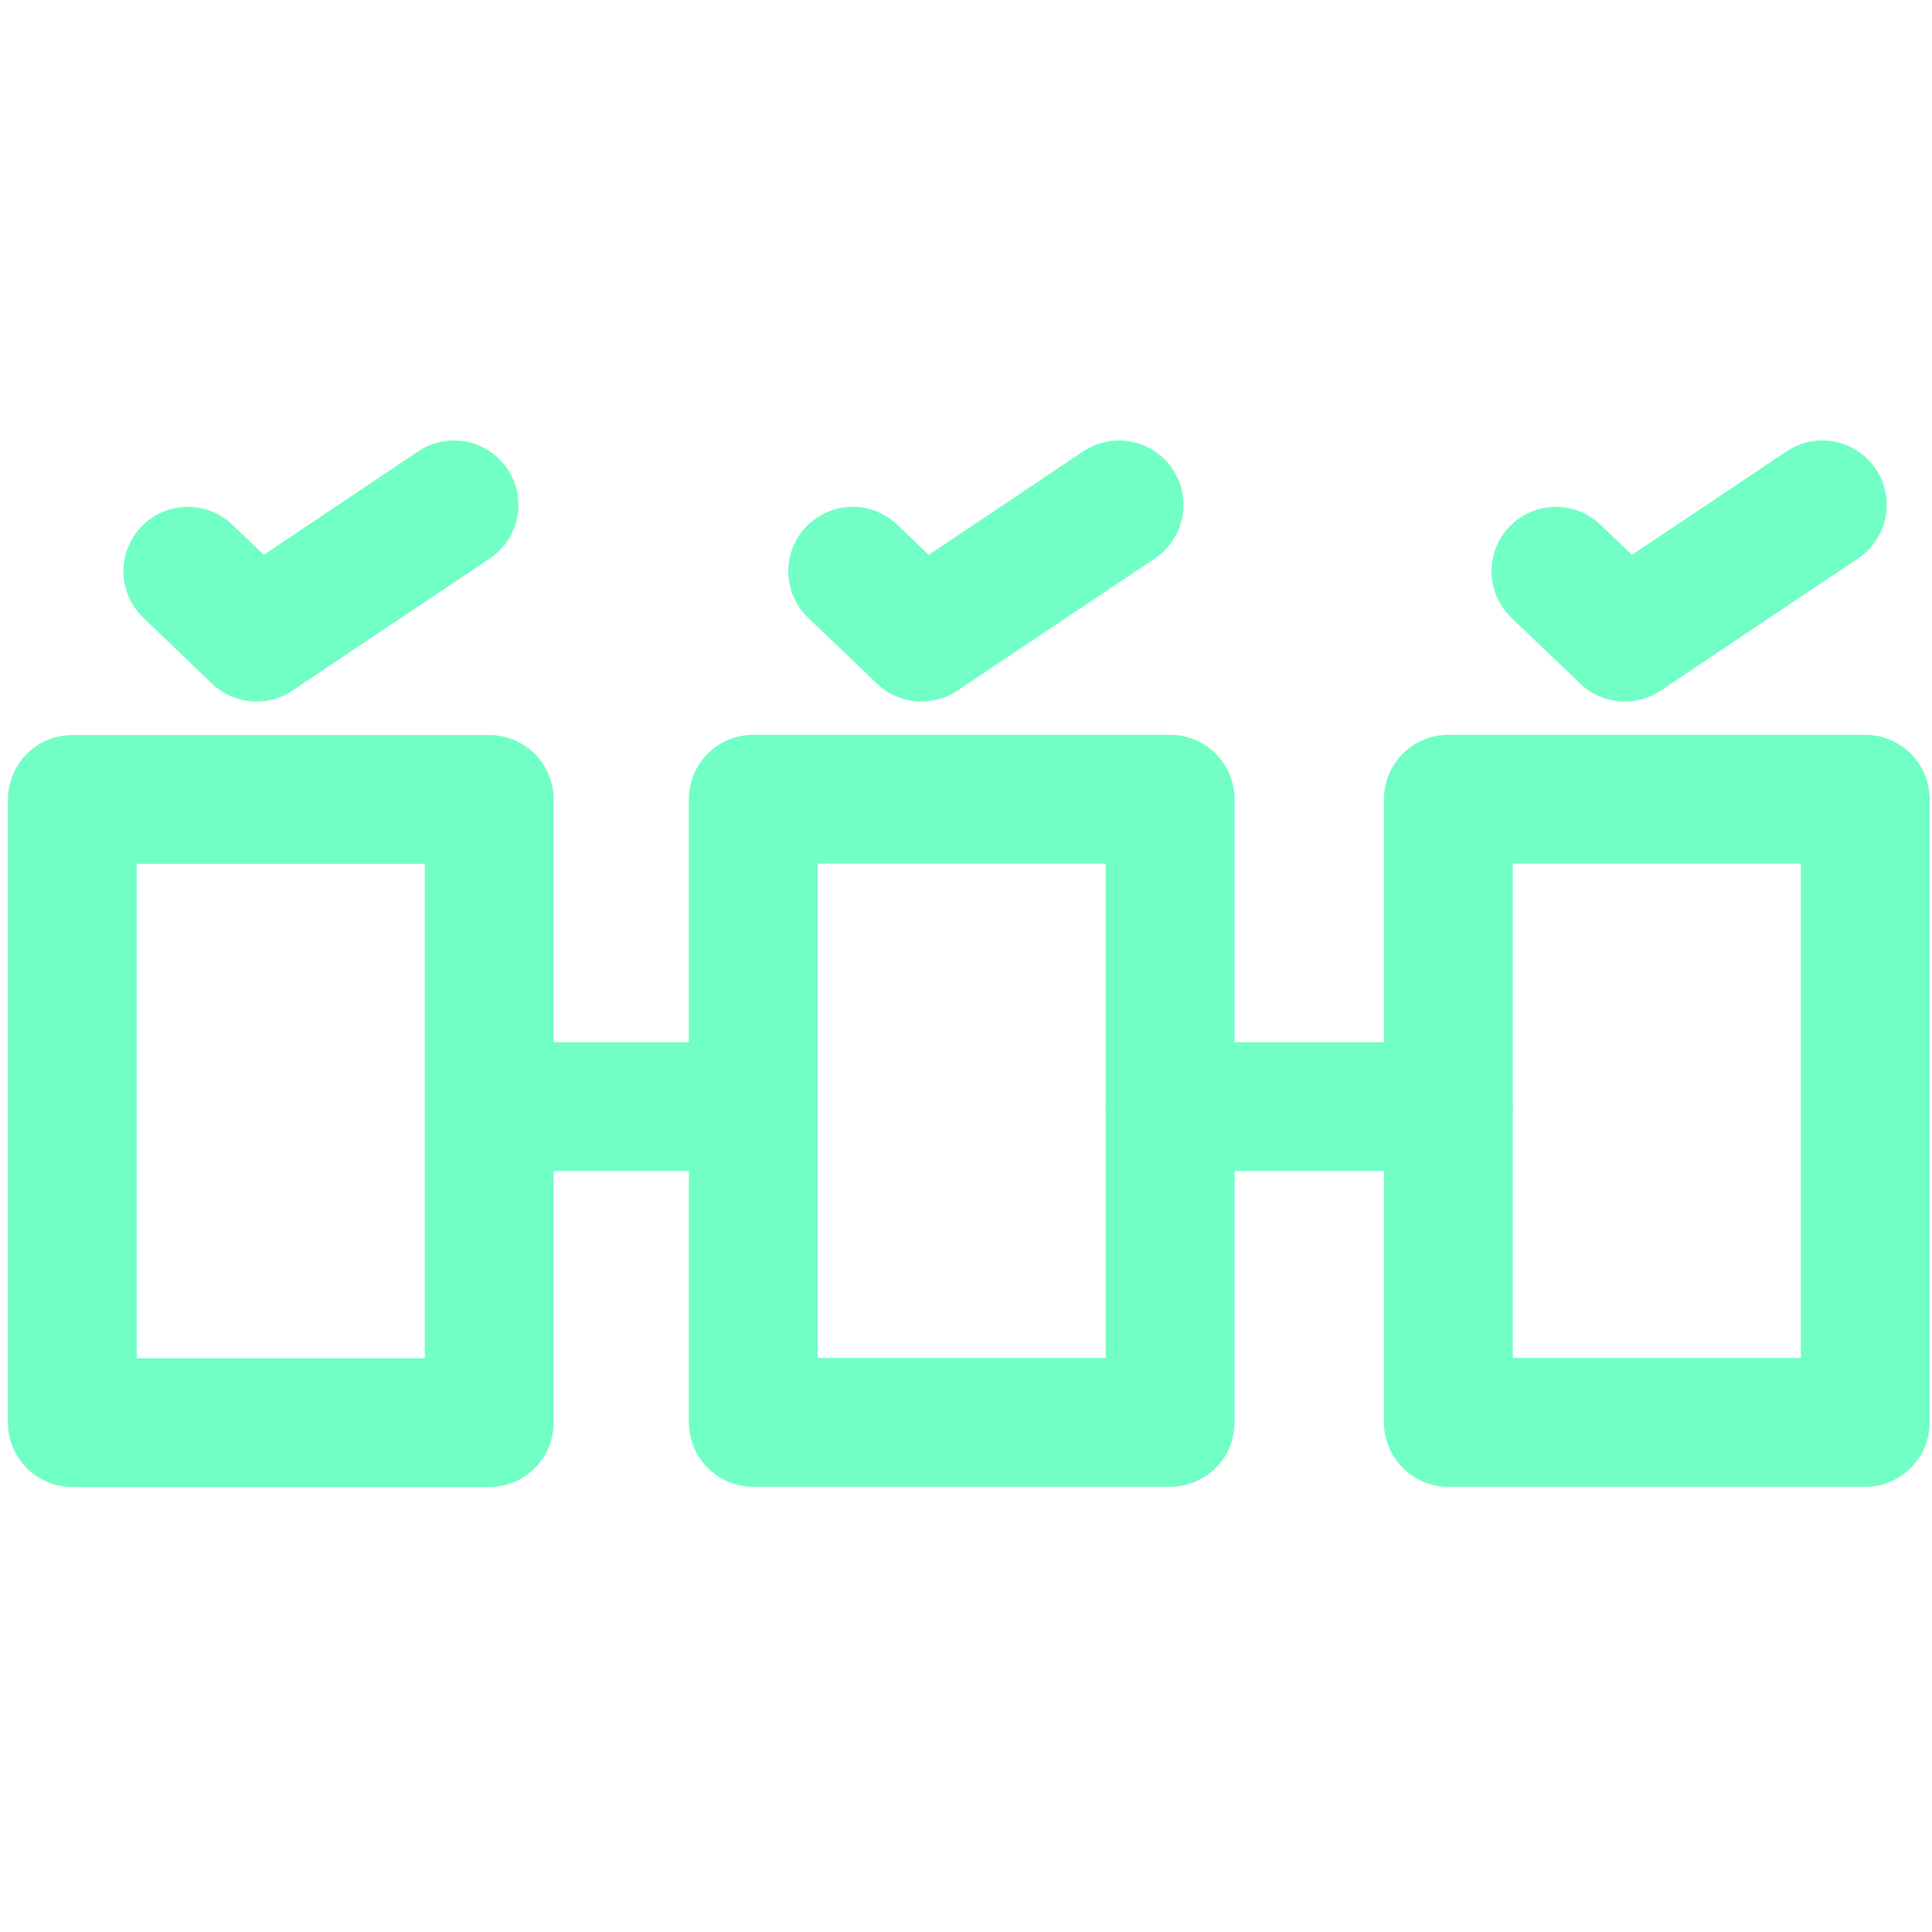 <?xml version="1.0" encoding="UTF-8"?>
<svg id="Layer_1" data-name="Layer 1" xmlns="http://www.w3.org/2000/svg" viewBox="0 0 90 90">
  <defs>
    <style>
      .cls-1 {
        fill: none;
        stroke: #71ffc5;
        stroke-linecap: round;
        stroke-linejoin: round;
        stroke-width: 6px;
      }
    </style>
  </defs>
  <polyline class="cls-1" points="8.75 26.61 11.95 29.68 21.15 23.52"/>
  <polyline class="cls-1" points="39.72 26.61 42.93 29.68 52.13 23.52"/>
  <polyline class="cls-1" points="72.48 26.61 75.69 29.68 84.89 23.52"/>
  <line class="cls-1" x1="22.79" y1="51.55" x2="34.2" y2="51.55"/>
  <line class="cls-1" x1="54.51" y1="51.55" x2="67.47" y2="51.55"/>
  <rect class="cls-1" x="-1.43" y="42.04" width="29.03" height="19.42" transform="translate(64.83 38.67) rotate(90)"/>
  <rect class="cls-1" x="30.28" y="42.04" width="29.03" height="19.42" transform="translate(96.55 6.95) rotate(90)"/>
  <rect class="cls-1" x="62.66" y="42.04" width="29.03" height="19.42" transform="translate(128.93 -25.43) rotate(90)"/>
</svg>